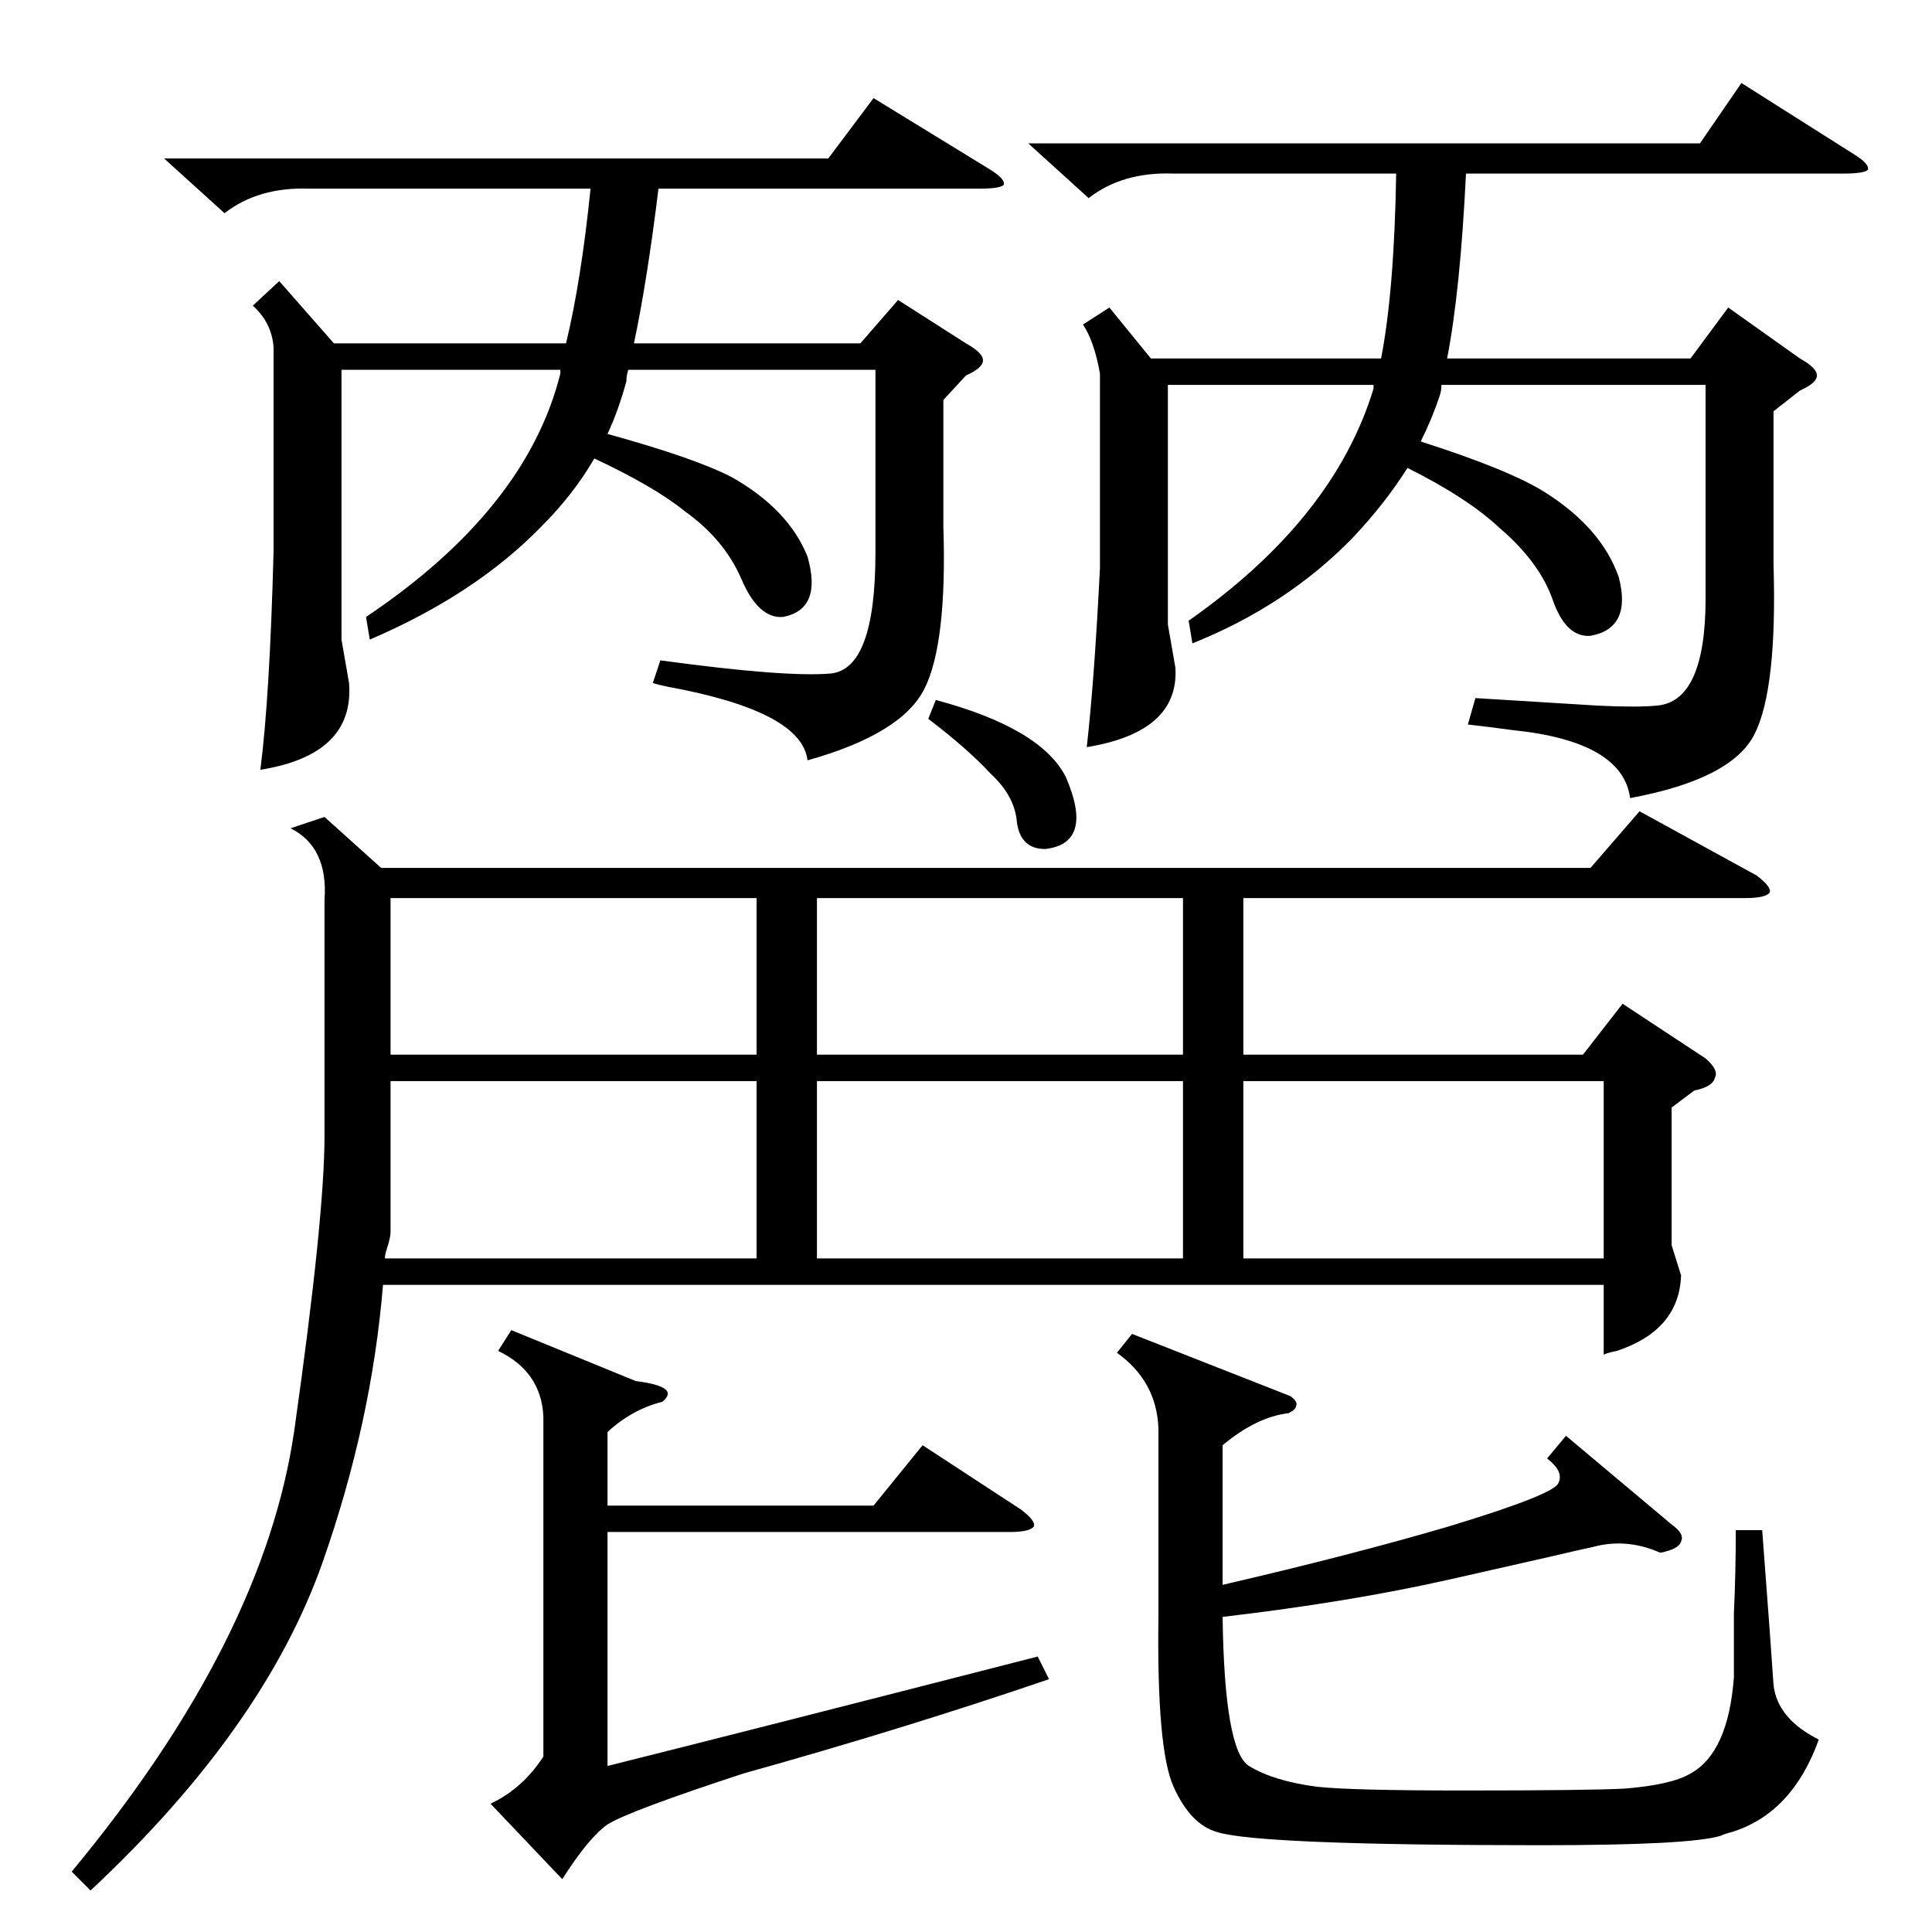 <?xml version="1.0" standalone="no"?>
<!DOCTYPE svg PUBLIC "-//W3C//DTD SVG 1.1//EN" "http://www.w3.org/Graphics/SVG/1.1/DTD/svg11.dtd" >
<svg xmlns="http://www.w3.org/2000/svg" xmlns:xlink="http://www.w3.org/1999/xlink" version="1.1" viewBox="0 -205 1024 1024">
  <g transform="matrix(1 0 0 -1 0 819)">
   <path fill="currentColor"
d="M172 591l30 -27h641l26 30l62 -34q8 -6 7 -9q-2 -3 -13 -3h-266v-83h180l21 27l44 -29q7 -6 5 -10q-1 -5 -11 -7l-12 -9v-73l5 -16q-1 -29 -34 -40q-5 -1 -7 -2v37h-647q-6 -73 -32 -147q-31 -88 -123 -174l-10 10q102 123 118 234q16 113 16 156v125q2 28 -18 38z
M940 806v-81q2 -66 -10 -90t-66 -34q-4 30 -62 36q-15 2 -24 3l4 14q48 -3 65 -4q21 -1 31 0q26 2 26 57v113h-140q0 -3 -1 -6q-4 -12 -10 -24q47 -15 66 -27q30 -19 39 -45q7 -27 -15 -31q-13 -1 -20 19t-28 38q-17 16 -49 32q-12 -19 -29 -37q-35 -36 -85 -56l-2 12
q77 54 98 123v2h-109v-127l4 -23q2 -34 -47 -42q4 35 7 95v103q-3 17 -9 26l14 9l22 -27h122q7 36 8 98h-118q-27 1 -45 -13l-32 29h356l22 32l60 -38q8 -5 7 -8q-2 -2 -13 -2h-200q-3 -62 -10 -98h129l20 27l38 -27q9 -5 9 -9t-9 -8zM148 875l29 -33h123q8 33 13 82h-149
q-27 1 -45 -13l-32 29h352l24 32l62 -38q8 -5 7 -8q-2 -2 -13 -2h-170q-6 -49 -13 -82h120l20 23l36 -23q9 -5 9 -9t-9 -8l-12 -13v-67q2 -62 -10 -86t-62 -38q-3 26 -74 39q-5 1 -8 2l4 12q66 -9 90 -7t24 64v97h-131q-1 -3 -1 -6q-4 -15 -10 -28q47 -13 66 -23
q30 -17 40 -42q8 -28 -13 -32q-13 -1 -22 20t-30 36q-16 13 -48 28q-11 -19 -28 -36q-35 -36 -91 -60l-2 12q85 57 103 129v2h-116v-143l4 -23q3 -38 -47 -46q5 39 7 116v108q-1 13 -11 22zM684 284q4 -3 3 -5q0 -2 -4 -4q-17 -2 -35 -17v-70v-4q69 16 120 31q56 17 58 23
q3 6 -6 13l10 12l56 -47q7 -5 5 -9q-1 -4 -11 -6q-18 8 -36 3q-5 -1 -22 -5q-31 -7 -53 -12q-53 -12 -121 -20q1 -71 14 -79t36 -11q18 -2 77 -2q67 0 86 1q25 2 35 8q20 11 23 51v34q1 21 1 44h14q5 -66 6 -82q2 -18 24 -29q-14 -39 -46 -49q-4 -1 -6 -2q-16 -5 -95 -5
q-150 0 -172 7q-14 4 -23 24t-8 91v99q-1 25 -22 40l8 10zM337 292q24 -3 14 -11q-16 -4 -29 -16v-39h141l26 32l52 -34q8 -6 7 -9q-2 -3 -13 -3h-213v-124q72 18 228 58l6 -12q-76 -26 -162 -50q-61 -20 -72 -27q-10 -7 -24 -29l-38 40q17 8 28 25v180q-1 24 -24 35l7 11z
M207 451v-80q0 -3 -2 -9q-1 -3 -1 -5h197v94h-194zM627 451h-194v-94h194v94zM659 357h191v94h-191v-94zM627 548h-194v-83h194v83zM207 548v-83h194v83h-194zM492 643l4 10q56 -15 69 -41q15 -35 -11 -38q-13 0 -15 14q-1 14 -14 26q-12 13 -33 29z" />
  </g>

</svg>
